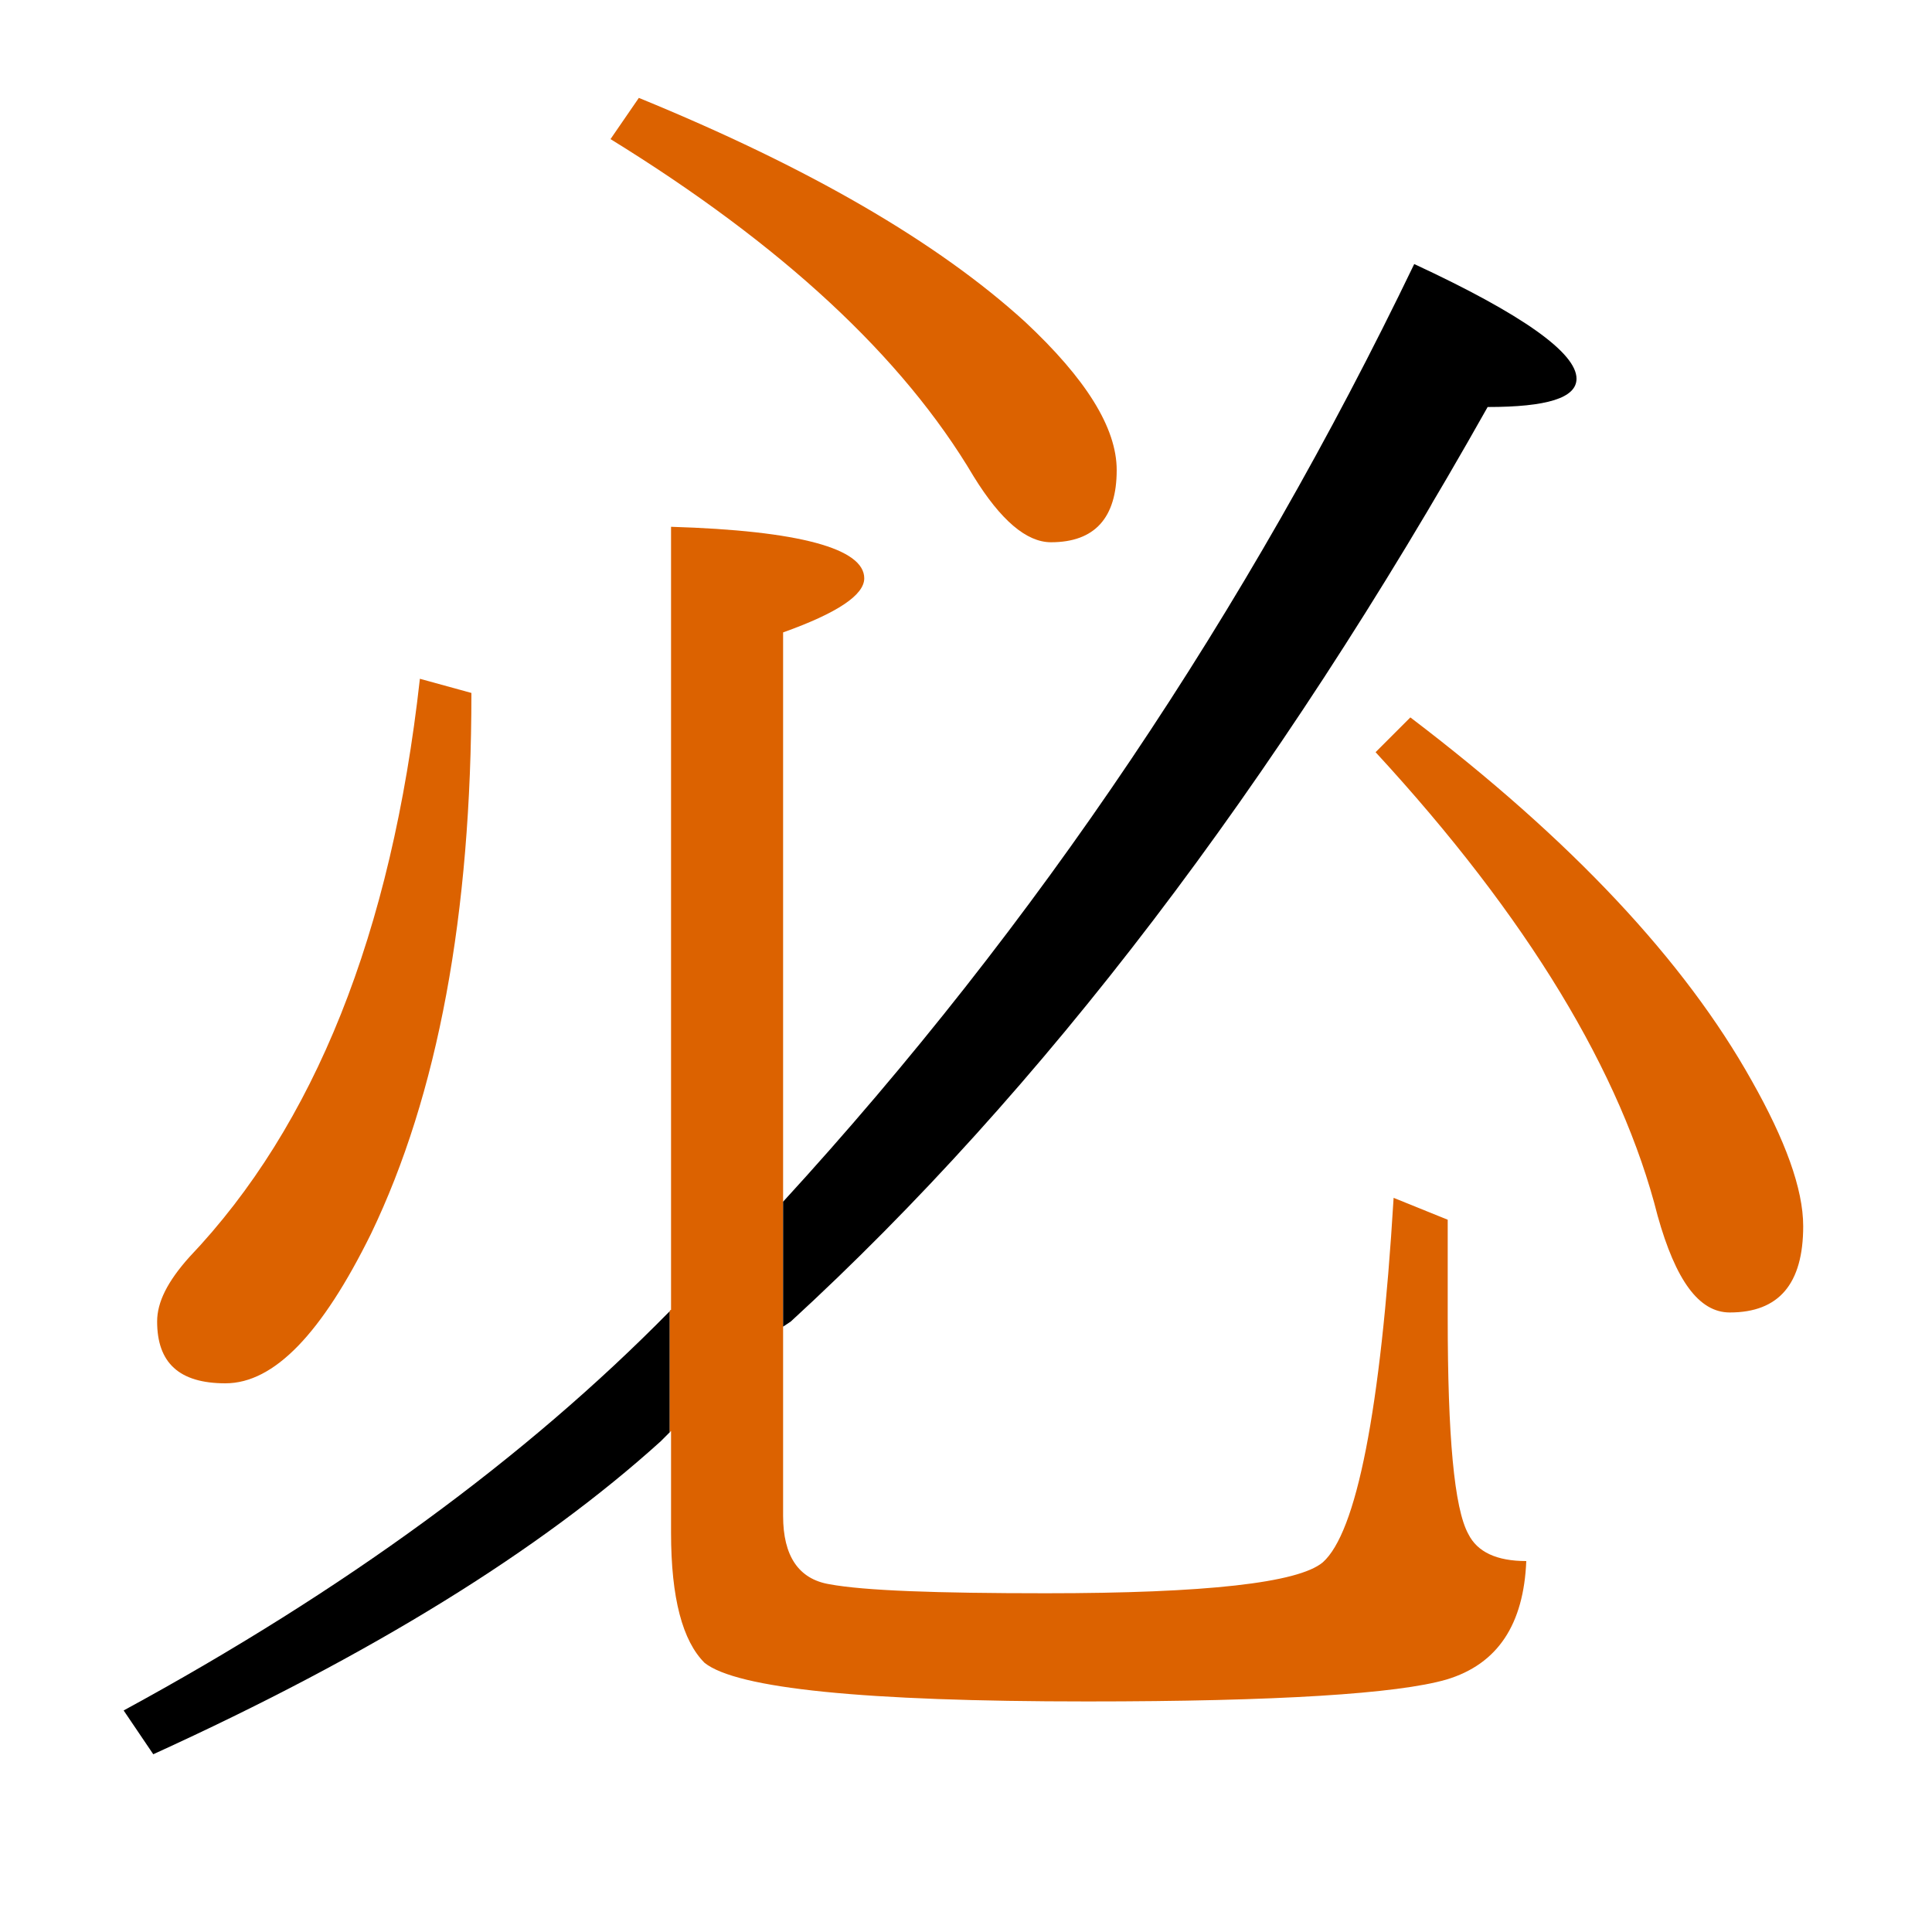 <?xml version="1.0" encoding="utf-8"?>
<!-- Generator: Adobe Illustrator 19.0.0, SVG Export Plug-In . SVG Version: 6.00 Build 0)  -->
<svg version="1.1" id="圖層_1" xmlns="http://www.w3.org/2000/svg" xmlns:xlink="http://www.w3.org/1999/xlink" x="0px" y="0px"
	 viewBox="45 -33.8 150 150" style="enable-background:new 45 -33.8 150 150;" xml:space="preserve">
<style type="text/css">
	.st0{enable-background:new    ;}
	.st1{fill:#DC6200;}
</style>
<g class="st0">
	<path class="st1" d="M62.5,73.6c3.8,0,7.5-3.9,11.3-11.6c5.2-10.8,7.8-24.8,7.8-42l-4-1.1c-2.2,19.8-8.2,34.7-17.9,44.9
		c-1.7,1.9-2.5,3.5-2.5,5C57.2,72,58.9,73.6,62.5,73.6z"/>
	<path class="st1" d="M120.6,3.2c2.1,3.4,4.1,5.1,6,5.1c3.4,0,5.1-1.9,5.1-5.6c0-3.3-2.4-7.1-7.1-11.5c-6.8-6.2-16.8-12-30-17.4
		L92.4-23C105.7-14.8,115.1-6.1,120.6,3.2z"/>
	<path d="M54.6,99l2.3,3.4c16.9-7.7,30-15.8,39.4-24.3l0.7-0.7V68C85.8,79.4,71.7,89.7,54.6,99z"/>
	<path class="st1" d="M159,85.3c-1.1-2-1.6-7.6-1.6-16.8v-7.6l-4.2-1.7c-1,16.6-2.9,26-5.5,28.3c-1.9,1.6-9.1,2.4-21.5,2.4
		c-8.5,0-14.1-0.2-16.8-0.7c-2.4-0.4-3.6-2.2-3.6-5.3V69.4l0,0v-9.7c0,0,0,0,0,0V15.3c4.2-1.5,6.3-2.9,6.3-4.2c0-2.3-5-3.7-15-4
		v60.8c0,0-0.1,0-0.1,0.1v9.4l0.1-0.1v7.9c0,5.1,0.9,8.4,2.6,10.1c2.5,2,12.4,3,29.7,3c14.8,0,24.1-0.6,27.9-1.7
		c4-1.2,6-4.3,6.2-9.2C161.2,87.4,159.7,86.7,159,85.3z"/>
	<path d="M106.4,68.8c19.5-17.9,37.5-41.5,54.1-71c4.6,0,6.9-0.7,6.9-2.2c0-2-4.2-5-12.6-8.9c-13,27-29.3,51.3-49,72.8v9.7
		L106.4,68.8z"/>
	<path class="st1" d="M181,50.1c-5.2-9.3-14-18.7-26.5-28.2l-2.7,2.7c11.8,12.8,19.1,24.9,21.9,36c1.4,5,3.2,7.5,5.6,7.5
		c3.8,0,5.7-2.2,5.7-6.7C185,58.5,183.6,54.7,181,50.1z"/>
</g>
</svg>

